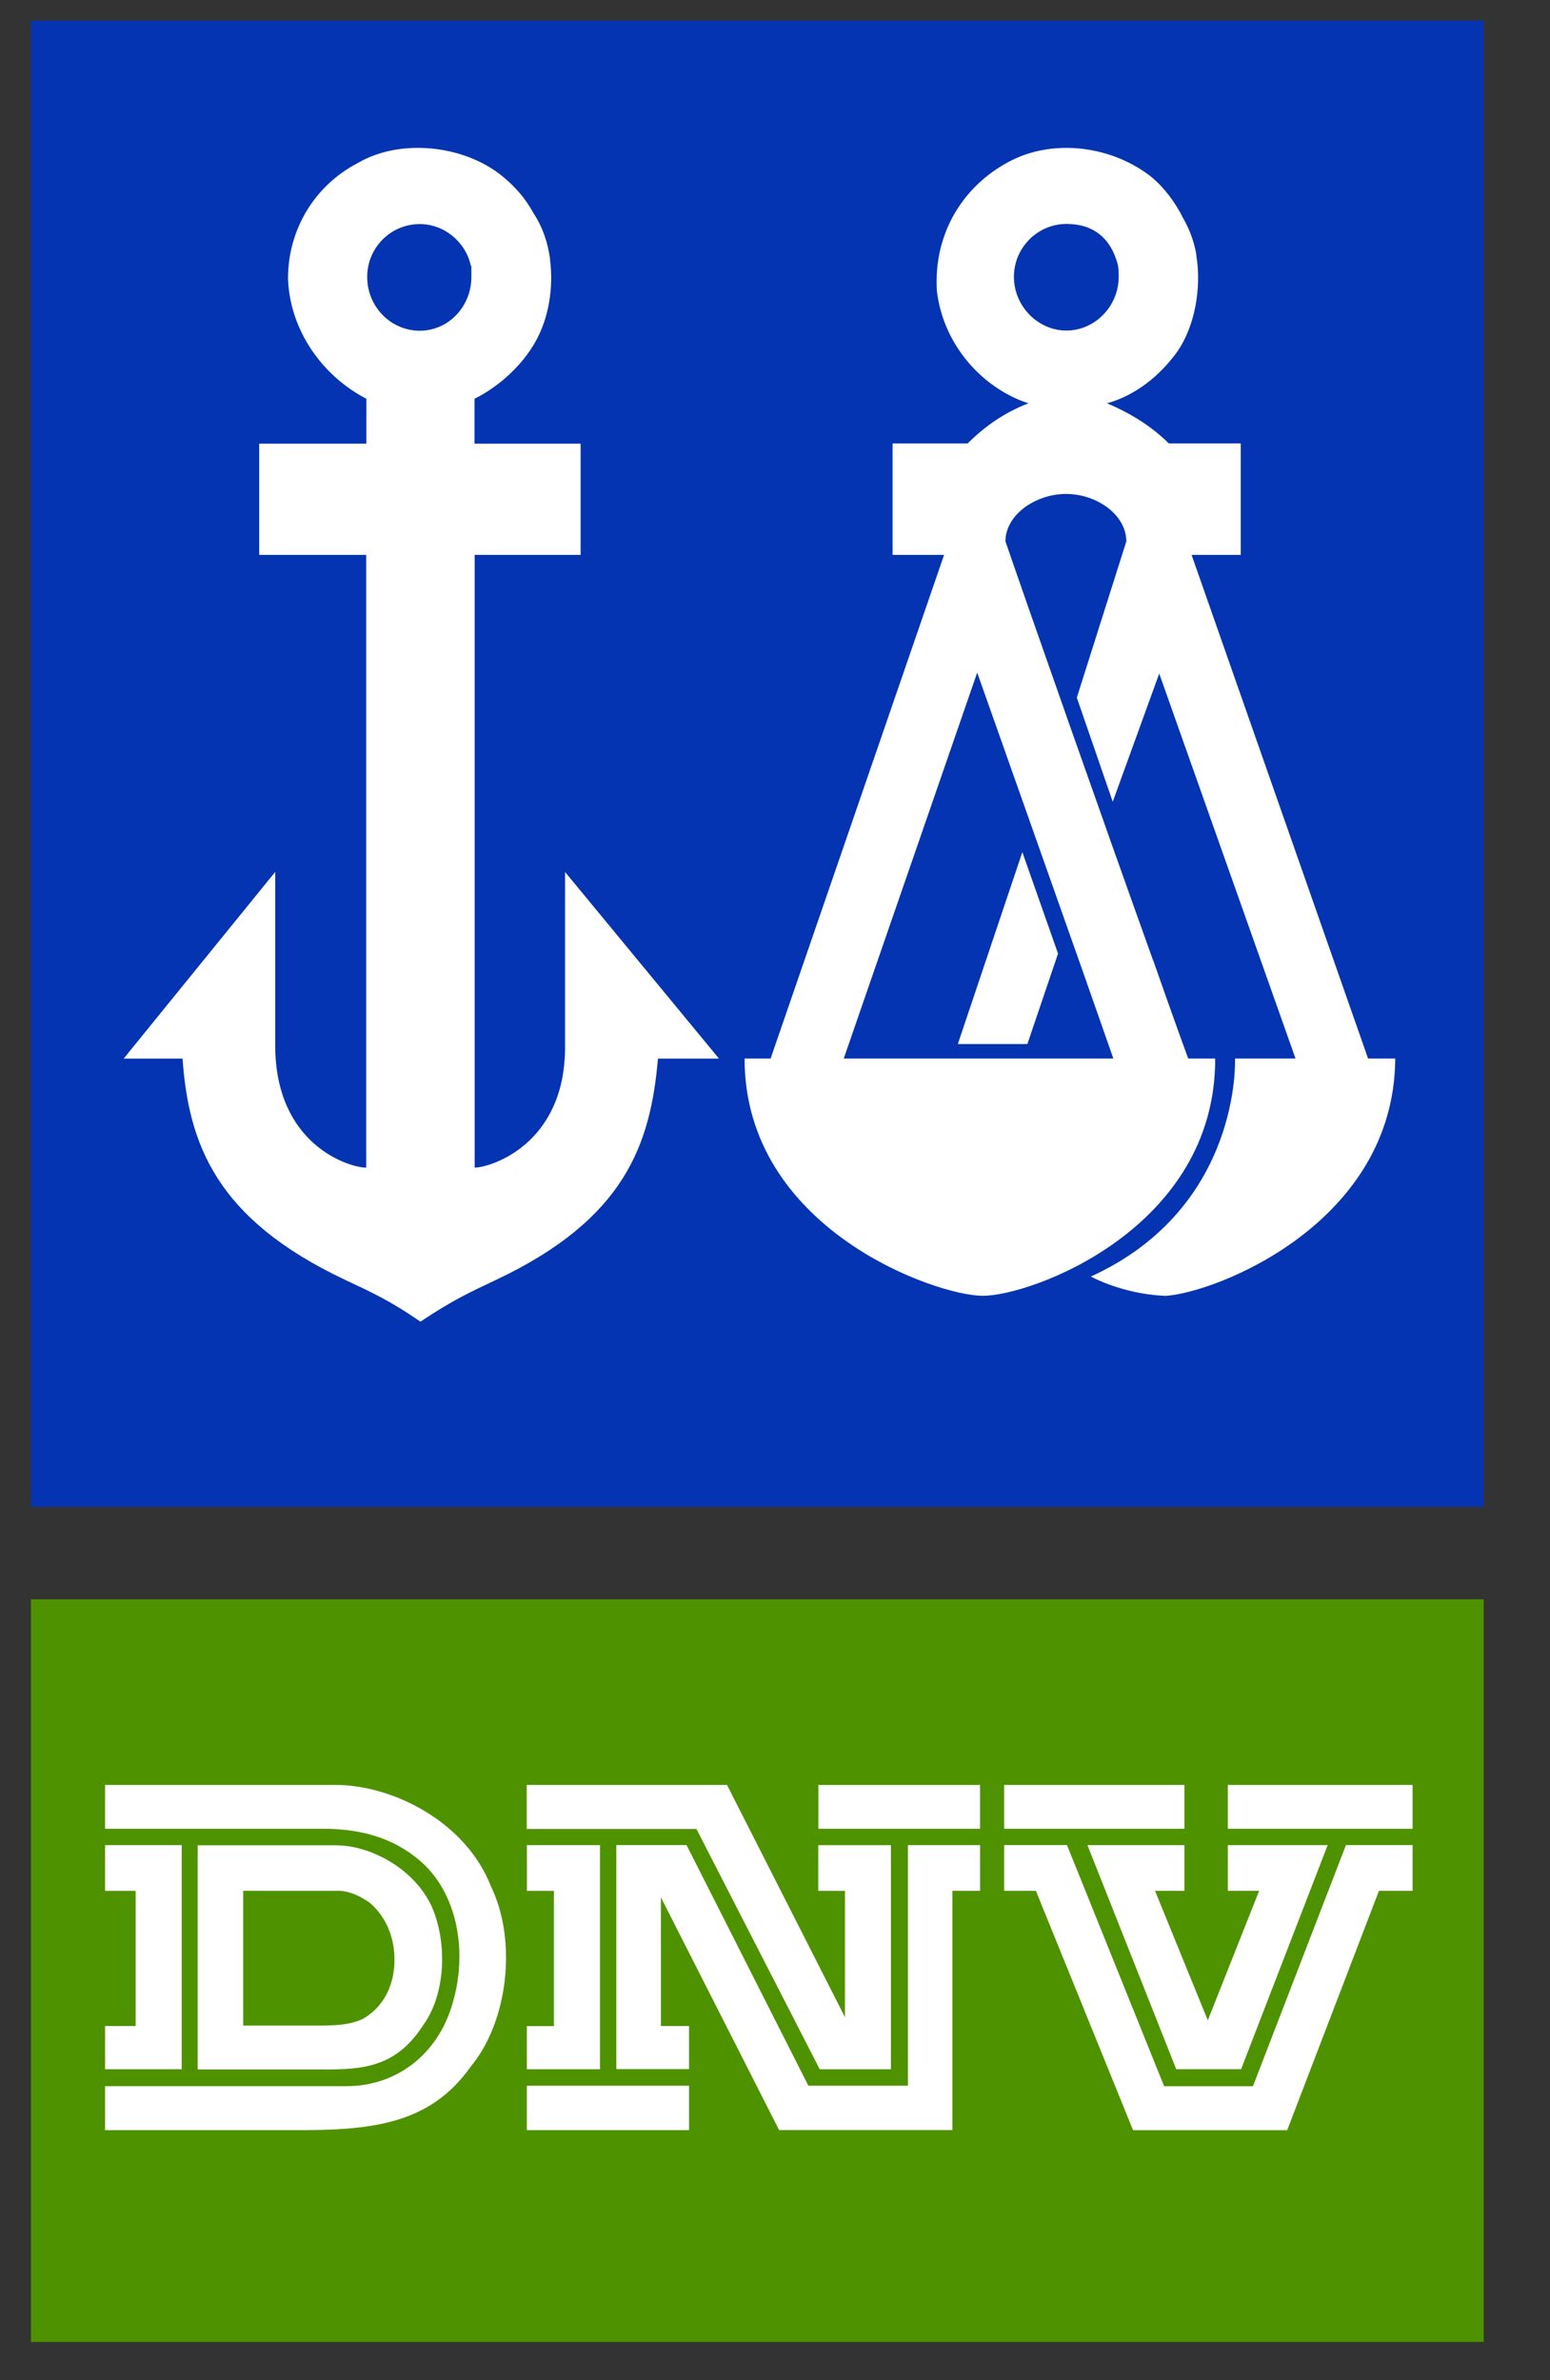 <?xml version="1.0" encoding="UTF-8" standalone="no"?>
<!DOCTYPE svg PUBLIC "-//W3C//DTD SVG 1.1//EN" "http://www.w3.org/Graphics/SVG/1.1/DTD/svg11.dtd">
<svg width="100%" height="100%" viewBox="0 0 28 43" version="1.1" xmlns="http://www.w3.org/2000/svg" xmlns:xlink="http://www.w3.org/1999/xlink" xml:space="preserve" xmlns:serif="http://www.serif.com/" style="fill-rule:evenodd;clip-rule:evenodd;stroke-linejoin:round;stroke-miterlimit:2;">
    <rect x="0" y="0" width="28" height="43" fill="#333333" stroke="none"/>
    <g transform="matrix(1,0,0,1,-939,-7)">
        <g transform="matrix(3.696,0,0,0.315,0,0)">
            <g transform="matrix(0.015,0,0,0.18,253.995,20.852)">
                <rect id="path8989" x="14.312" y="517.191" width="473.377" height="236.608" style="fill:rgb(78,146,0);fill-rule:nonzero;"/>
                <rect id="path8991" x="14.312" y="14.201" width="473.377" height="473.524" style="fill:rgb(4,52,177);fill-rule:nonzero;"/>
                <path id="path9033" d="M175.897,686.322L228.75,686.322L228.75,672.169L175.897,672.169L175.897,686.322ZM83.476,629.49L83.476,653.01L106.879,653.01C112.311,653.01 117.67,653.01 122.206,650.999C128.182,647.842 131.984,641.852 132.659,634.511C133.394,626.172 130.472,618.67 124.658,613.825C121.839,611.99 118.697,610.228 114.675,610.066L83.476,610.066L83.476,629.49L68.633,628.903L68.633,595.576L113.852,595.576C124.658,595.576 138.884,602.74 144.742,614.735C150.086,626.245 149.543,642.924 142.1,652.907C133.394,666.076 122.97,667.119 108.861,666.987L68.633,666.987L68.633,628.903L83.476,629.49M390.159,595.517L390.159,610.081L380.587,610.081L397.779,651.336L414.501,610.081L404.312,610.081L404.312,595.517L436.832,595.517L408.628,666.899L387.487,666.899L358.564,595.517L390.159,595.517ZM383.538,672.331L412.49,672.331L442.792,595.502L464.506,595.502L464.506,610.081L453.539,610.081L423.648,686.337L373.422,686.337L341.769,610.081L331.418,610.081L331.418,595.502L351.899,595.502L383.538,672.316L383.538,672.331ZM227.943,595.517L267.627,672.169L300.073,672.169L300.073,595.517L323.578,595.517L323.578,610.066L314.564,610.066L314.564,686.308L258.099,686.308L219.589,612.166L219.589,653.157L228.75,653.157L228.75,666.884L205.054,666.884L205.054,595.502L227.943,595.502L227.943,595.517ZM199.725,666.913L175.897,666.913L175.897,653.186L184.72,653.186L184.72,610.096L175.911,610.096L175.911,595.517L199.725,595.517L199.725,666.913ZM63.436,666.913L38.463,666.913L38.463,653.157L48.431,653.157L48.431,610.096L38.463,610.096L38.463,595.517L63.436,595.517L63.436,666.913ZM404.312,590.305L464.506,590.305L464.506,576.328L404.312,576.328L404.312,590.305ZM390.159,576.328L390.159,590.305L331.418,590.305L331.418,576.328L390.159,576.328ZM270.886,590.305L323.564,590.305L323.564,576.343L270.886,576.343L270.886,590.305ZM241.112,576.328L279.548,650.338L279.548,610.096L270.857,610.096L270.857,595.532L294.523,595.532L294.523,666.928L271.327,666.928L231.158,590.364L175.853,590.364L175.853,576.328L241.112,576.328ZM113.5,576.328C131.969,576.328 155.886,587.853 164.21,608.657C172.872,626.187 169.716,651.865 157.559,666.15C144.243,684.502 125.304,686.484 99.45,686.322L38.463,686.322L38.463,672.316L117.2,672.316C132.88,672.316 147.033,662.656 151.863,645.346C156.062,631.178 154.212,613.15 142.746,601.992C133.937,593.696 122.793,590.305 109.639,590.305L38.463,590.305L38.463,576.328L113.5,576.328" style="fill:white;fill-rule:nonzero;"/>
                <path id="path9037" d="M348.977,311.444L338.994,340.264L316.326,340.264L337.349,279.115L348.977,311.444Z" style="fill:white;fill-rule:nonzero;"/>
                <path id="path9041" d="M379.926,313.543C364.466,271.422 338.539,199.262 331.844,180.103C331.844,171.602 341.695,164.995 351.561,164.995C361.515,164.995 371.161,171.529 371.234,180.103L355.099,229.888L366.801,263.068L381.952,222.224L426.364,344.888L406.646,344.888C406.646,344.888 408.849,392.398 359.68,414.347C359.68,414.347 369.84,419.926 384.007,420.513C400.48,419.485 458.56,397.375 458.854,344.888L450.001,344.888L392.493,184.419L408.511,184.419L408.511,148.904L385.094,148.904C379.368,143.399 372.6,139.259 364.921,136.117C374.288,133.606 382.437,127.117 387.986,119.439C393.521,111.452 395.826,99.428 394.006,88.798L368.005,90.472C368.739,92.454 368.739,93.981 368.739,95.801C368.739,105.271 360.928,112.935 351.693,112.935C342.532,112.935 334.604,105.271 334.604,95.801C334.604,86.449 342.415,78.962 351.708,78.962C360.855,78.962 365.802,83.807 368.005,90.472L394.064,88.798C393.33,84.614 391.745,80.474 389.733,77.126C387.223,72.135 383.523,67.319 379.353,63.957C367.006,54.443 348.522,51.639 333.987,58.628C318.366,66.291 308.353,81.634 309.499,100.279C311.51,117.28 324.151,131.287 339.332,136.117C331.8,138.936 325.311,143.267 319.511,148.919L295.067,148.919L295.067,184.419L311.848,184.419L255.324,344.888L246.838,344.888C246.838,399.049 308.867,420.337 324.298,420.484C340.036,420.63 400.348,399.122 400.186,344.888L391.392,344.888C391.392,344.888 386.577,332.071 379.97,313.543L356.67,316.054L367.006,344.888L279.152,344.888L322.639,221.916L356.67,316.054L379.97,313.543" style="fill:white;fill-rule:nonzero;"/>
                <path id="path9045" d="M157.824,92.336L157.824,95.845C157.824,105.33 150.307,112.993 141.013,112.993C131.544,112.993 123.88,105.33 123.88,95.845C123.88,86.508 131.544,79.006 141.013,79.006C148.941,79.006 155.988,84.687 157.662,92.336L183.487,90.34C182.753,84.849 180.976,79.857 178.143,75.673C175.456,70.828 172.138,67.158 168.013,63.84C155.636,53.841 134.641,51.507 120.606,59.67C106.937,66.673 98.07,80.518 98.07,96.359C98.657,112.993 109.404,127.484 123.601,134.663L123.601,148.978L88.688,148.978L88.688,184.419L123.557,184.419L123.557,379.654C118.125,379.654 93.885,372.519 93.9,340.601L93.9,285.428L44.526,344.903L63.7,344.903C65.712,371.932 74.418,395.907 116.657,415.389C125.568,419.5 131.191,421.966 141.233,428.72C151.745,421.834 157.545,419.265 165.898,415.389C208.079,395.907 216.197,372.02 218.62,344.903L238.499,344.903L188.347,285.443L188.347,341.247C188.347,372.416 163.858,379.64 158.895,379.64L158.895,184.419L193.412,184.419L193.412,148.978L158.851,148.978L158.851,134.663C167.073,130.655 174.561,123.814 178.789,116.326C183.076,108.824 184.632,99.149 183.443,90.34L157.618,92.336" style="fill:white;fill-rule:nonzero;"/>
            </g>
        </g>
    </g>
</svg>
